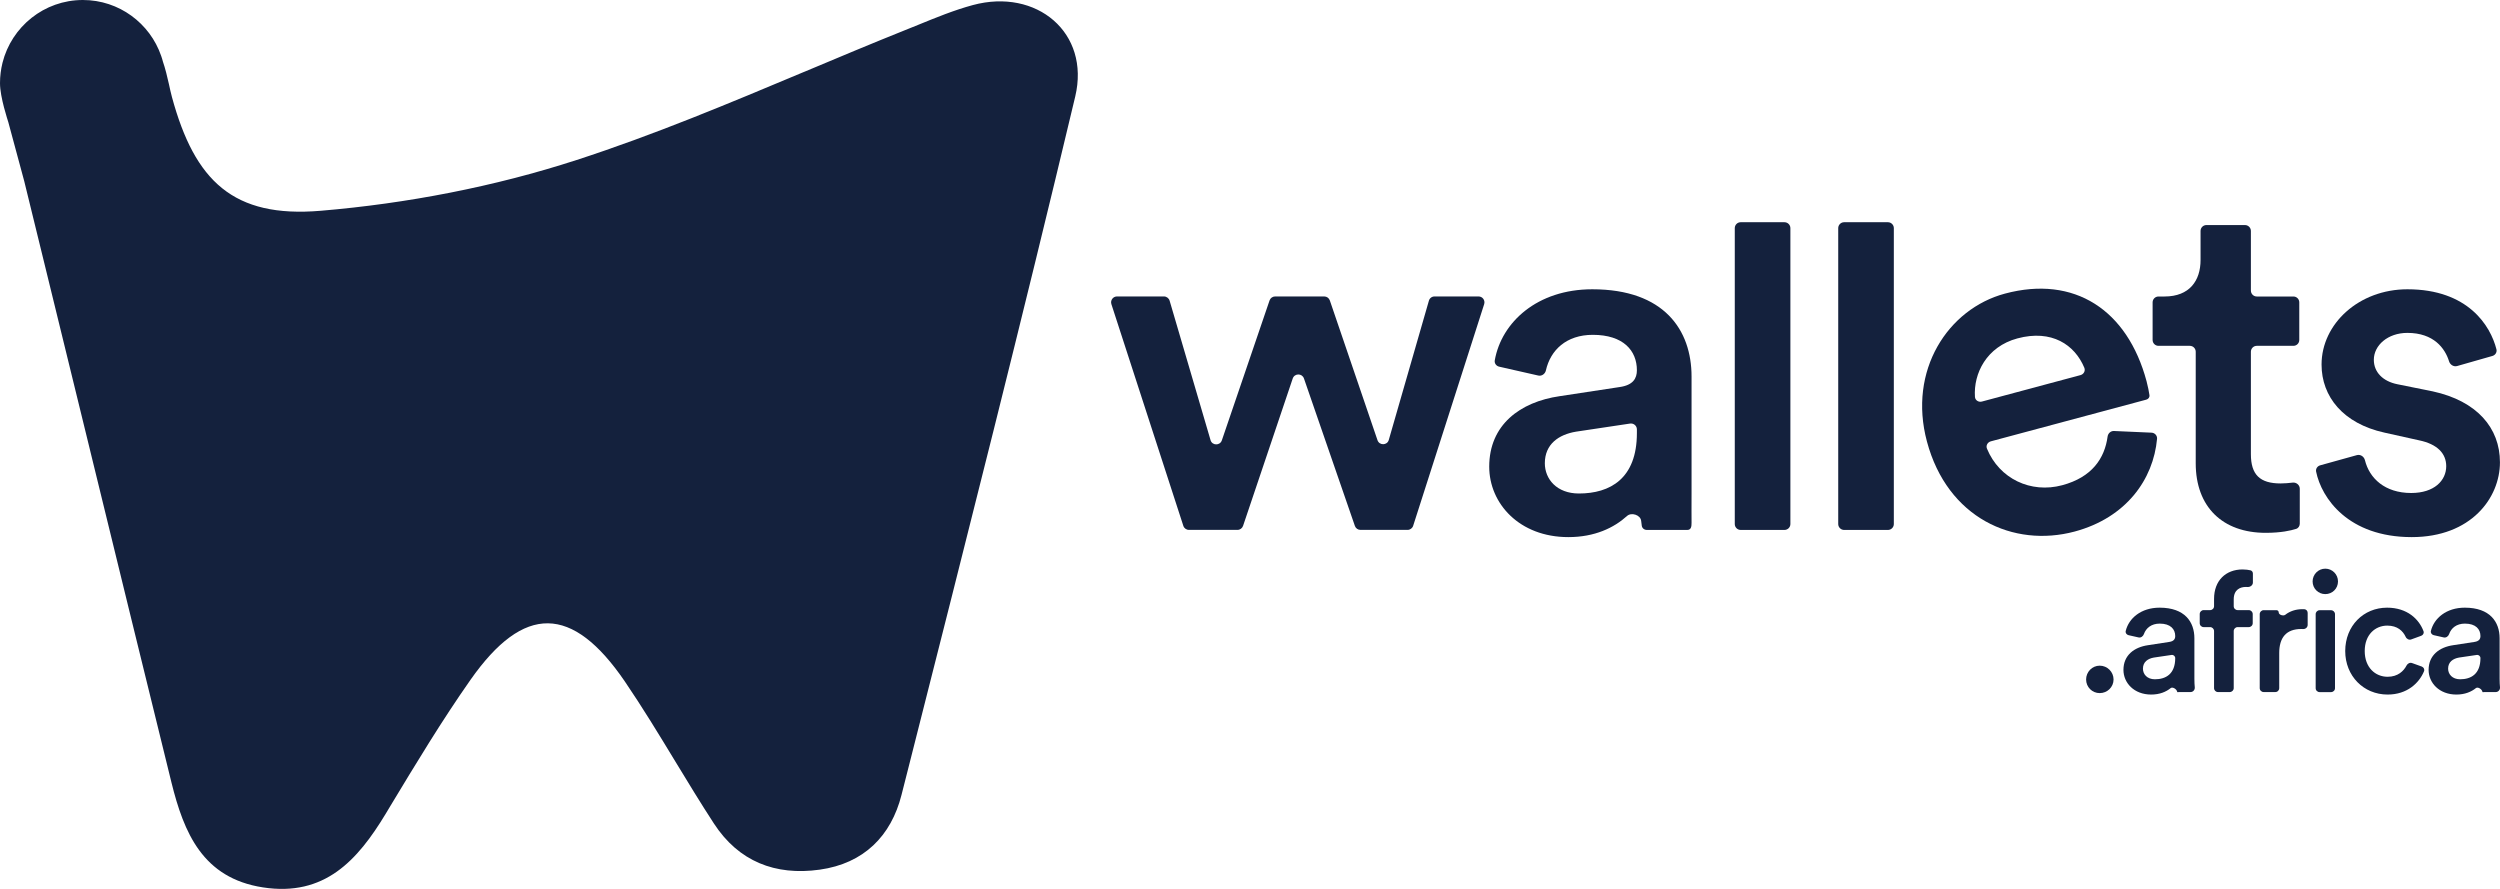 <svg width="45" height="16" viewBox="0 0 45 16" fill="none" xmlns="http://www.w3.org/2000/svg">
<path d="M3.041 1.516L3.041 1.516C3.014 1.39 2.971 1.219 2.933 1.111C2.924 1.075 2.913 1.04 2.901 1.006C2.699 0.42 2.144 0 1.492 0C0.794 0 0.208 0.481 0.045 1.13C0.016 1.248 0 1.37 0 1.497C0 1.751 0.141 2.169 0.15 2.2L0.436 3.26L0.818 4.82C1.086 5.914 1.353 7.008 1.621 8.103L1.621 8.104C2.108 10.097 2.595 12.091 3.086 14.084C3.31 14.989 3.648 15.806 4.733 15.973C5.841 16.144 6.435 15.488 6.942 14.649L7.027 14.507C7.49 13.74 7.954 12.971 8.468 12.238C9.428 10.87 10.302 10.88 11.249 12.269C11.566 12.735 11.859 13.217 12.152 13.7L12.152 13.7C12.381 14.077 12.61 14.454 12.851 14.824C13.295 15.505 13.953 15.766 14.754 15.654C15.549 15.543 16.04 15.048 16.227 14.309L16.379 13.711C17.39 9.725 18.402 5.738 19.354 1.738C19.628 0.588 18.658 -0.218 17.512 0.091C17.175 0.182 16.849 0.316 16.523 0.449L16.521 0.45C16.444 0.481 16.367 0.513 16.29 0.543C15.684 0.786 15.081 1.039 14.479 1.292L14.478 1.292L14.478 1.292C13.124 1.86 11.771 2.428 10.379 2.88C8.898 3.361 7.326 3.663 5.772 3.794C4.199 3.927 3.506 3.259 3.095 1.747C3.075 1.673 3.058 1.594 3.041 1.516Z" fill="#14213D"/>
<path d="M22.953 5.336C22.907 5.336 22.867 5.365 22.852 5.408L21.993 7.927C21.959 8.025 21.819 8.022 21.79 7.923L21.053 5.412C21.039 5.367 20.998 5.336 20.951 5.336H20.106C20.034 5.336 19.983 5.406 20.005 5.475L21.3 9.465C21.314 9.509 21.355 9.538 21.401 9.538H22.274C22.32 9.538 22.36 9.509 22.375 9.466L23.269 6.813C23.302 6.717 23.437 6.716 23.471 6.812L24.388 9.467C24.403 9.51 24.443 9.538 24.488 9.538H25.336C25.382 9.538 25.423 9.508 25.437 9.464L26.715 5.475C26.737 5.406 26.686 5.336 26.614 5.336H25.822C25.774 5.336 25.733 5.367 25.72 5.413L24.998 7.919C24.97 8.019 24.829 8.022 24.795 7.924L23.937 5.408C23.922 5.365 23.882 5.336 23.836 5.336H22.953Z" fill="#14213D"/>
<path d="M26.806 8.4C26.806 9.064 27.35 9.668 28.23 9.668C28.707 9.668 29.053 9.499 29.286 9.288C29.365 9.216 29.53 9.269 29.541 9.376C29.545 9.411 29.549 9.44 29.552 9.464C29.559 9.509 29.598 9.539 29.644 9.539H30.37C30.442 9.539 30.448 9.475 30.448 9.411C30.446 9.289 30.448 9.106 30.448 8.866V6.778C30.448 5.941 29.956 5.207 28.661 5.207C27.671 5.207 27.028 5.799 26.906 6.485C26.896 6.539 26.932 6.588 26.985 6.6L27.69 6.76C27.752 6.774 27.812 6.73 27.826 6.668C27.908 6.302 28.194 6.027 28.67 6.027C29.222 6.027 29.464 6.312 29.464 6.665C29.464 6.812 29.395 6.933 29.153 6.967L28.075 7.131C27.358 7.235 26.806 7.649 26.806 8.4ZM28.42 8.883C28.023 8.883 27.807 8.624 27.807 8.339C27.807 7.994 28.057 7.822 28.368 7.77L29.342 7.624C29.406 7.615 29.464 7.664 29.464 7.729V7.796C29.464 8.616 28.981 8.883 28.42 8.883Z" fill="#14213D"/>
<path d="M32.12 9.539C32.179 9.539 32.227 9.491 32.227 9.433V4.106C32.227 4.048 32.179 4 32.12 4H31.332C31.273 4 31.226 4.048 31.226 4.106V9.433C31.226 9.491 31.273 9.539 31.332 9.539H32.12Z" fill="#14213D"/>
<path d="M33.983 9.539C34.041 9.539 34.089 9.491 34.089 9.433V4.106C34.089 4.048 34.041 4 33.983 4H33.194C33.136 4 33.088 4.048 33.088 4.106V9.433C33.088 9.491 33.136 9.539 33.194 9.539H33.983Z" fill="#14213D"/>
<path d="M35.674 7.228C35.614 7.244 35.553 7.205 35.549 7.144C35.521 6.724 35.756 6.241 36.314 6.091C36.931 5.926 37.345 6.205 37.518 6.62C37.541 6.676 37.507 6.736 37.449 6.752L35.674 7.228ZM38.052 7.758C37.994 7.755 37.945 7.8 37.937 7.857C37.884 8.25 37.657 8.59 37.12 8.734C36.555 8.886 35.989 8.618 35.766 8.077C35.742 8.021 35.776 7.96 35.835 7.944L38.632 7.194C38.67 7.184 38.696 7.152 38.69 7.112C38.682 7.053 38.664 6.962 38.638 6.862C38.294 5.579 37.339 4.95 36.089 5.285C35.063 5.56 34.341 6.665 34.685 7.948C35.053 9.324 36.243 9.862 37.343 9.568C38.274 9.318 38.761 8.627 38.827 7.898C38.832 7.84 38.786 7.791 38.728 7.788L38.052 7.758Z" fill="#14213D"/>
<path d="M40.516 4.157C40.516 4.098 40.468 4.051 40.409 4.051H39.716C39.657 4.051 39.61 4.098 39.61 4.157V4.681C39.61 5.052 39.411 5.337 38.962 5.337H38.853C38.794 5.337 38.747 5.384 38.747 5.443V6.119C38.747 6.178 38.794 6.225 38.853 6.225H39.417C39.476 6.225 39.523 6.273 39.523 6.332V8.339C39.523 9.125 40.007 9.591 40.783 9.591C41.059 9.591 41.235 9.55 41.33 9.52C41.371 9.507 41.396 9.468 41.396 9.426V8.797C41.396 8.73 41.334 8.679 41.268 8.687C41.202 8.695 41.123 8.702 41.051 8.702C40.679 8.702 40.516 8.546 40.516 8.175V6.332C40.516 6.273 40.563 6.225 40.622 6.225H41.281C41.34 6.225 41.387 6.178 41.387 6.119V5.443C41.387 5.384 41.34 5.337 41.281 5.337H40.622C40.563 5.337 40.516 5.289 40.516 5.23V4.157Z" fill="#14213D"/>
<path d="M41.763 8.376C41.713 8.39 41.68 8.438 41.69 8.489C41.787 8.967 42.268 9.668 43.411 9.668C44.481 9.668 44.999 8.961 44.999 8.322C44.999 7.701 44.584 7.218 43.791 7.045L43.152 6.916C42.893 6.864 42.729 6.7 42.729 6.476C42.729 6.217 42.979 5.992 43.333 5.992C43.809 5.992 44.011 6.271 44.083 6.504C44.102 6.565 44.165 6.606 44.227 6.589L44.864 6.407C44.916 6.392 44.949 6.34 44.936 6.288C44.829 5.863 44.424 5.207 43.333 5.207C42.462 5.207 41.788 5.828 41.788 6.562C41.788 7.14 42.177 7.623 42.919 7.787L43.54 7.925C43.877 7.994 44.032 8.167 44.032 8.391C44.032 8.65 43.816 8.874 43.402 8.874C42.927 8.874 42.649 8.609 42.569 8.284C42.553 8.219 42.489 8.175 42.425 8.192L41.763 8.376Z" fill="#14213D"/>
<path d="M37.55 12.231C37.55 12.367 37.659 12.476 37.795 12.476C37.932 12.476 38.044 12.367 38.044 12.231C38.044 12.094 37.932 11.982 37.795 11.982C37.659 11.982 37.55 12.094 37.55 12.231Z" fill="#14213D"/>
<path d="M38.222 12.058C38.222 12.291 38.412 12.502 38.721 12.502C38.876 12.502 38.991 12.452 39.072 12.386C39.107 12.358 39.179 12.404 39.188 12.448C39.192 12.467 39.203 12.457 39.223 12.457H39.431C39.476 12.457 39.51 12.416 39.506 12.372C39.502 12.332 39.499 12.281 39.499 12.221V11.489C39.499 11.195 39.327 10.938 38.873 10.938C38.539 10.938 38.318 11.129 38.263 11.357C38.254 11.392 38.279 11.425 38.313 11.433L38.495 11.474C38.536 11.483 38.576 11.454 38.59 11.414C38.629 11.304 38.725 11.225 38.876 11.225C39.069 11.225 39.154 11.325 39.154 11.449C39.154 11.501 39.13 11.543 39.045 11.555L38.667 11.613C38.415 11.649 38.222 11.794 38.222 12.058ZM38.788 12.227C38.648 12.227 38.573 12.136 38.573 12.036C38.573 11.915 38.661 11.855 38.77 11.836L39.088 11.789C39.123 11.784 39.154 11.811 39.154 11.846C39.154 12.133 38.984 12.227 38.788 12.227Z" fill="#14213D"/>
<path d="M40.425 10.565C40.437 10.565 40.449 10.565 40.459 10.566C40.506 10.568 40.552 10.533 40.552 10.486V10.324C40.552 10.297 40.536 10.273 40.51 10.266C40.475 10.258 40.425 10.25 40.367 10.25C40.064 10.25 39.853 10.45 39.853 10.78V10.912C39.853 10.951 39.821 10.982 39.782 10.982H39.666C39.627 10.982 39.595 11.014 39.595 11.053V11.217C39.595 11.257 39.627 11.288 39.666 11.288H39.782C39.821 11.288 39.853 11.32 39.853 11.359V12.386C39.853 12.425 39.884 12.457 39.923 12.457H40.136C40.175 12.457 40.207 12.425 40.207 12.386V11.359C40.207 11.32 40.238 11.288 40.278 11.288H40.478C40.517 11.288 40.549 11.257 40.549 11.217V11.053C40.549 11.014 40.517 10.982 40.478 10.982H40.278C40.238 10.982 40.207 10.951 40.207 10.912V10.789C40.207 10.607 40.331 10.565 40.425 10.565Z" fill="#14213D"/>
<path d="M41.538 11.032C41.538 10.998 41.514 10.969 41.48 10.966C41.469 10.965 41.457 10.965 41.444 10.965C41.325 10.965 41.217 11.001 41.135 11.066C41.101 11.093 41.017 11.068 41.017 11.024C41.017 11.001 40.999 10.983 40.977 10.983H40.746C40.707 10.983 40.675 11.015 40.675 11.054V12.386C40.675 12.426 40.707 12.457 40.746 12.457H40.956C40.995 12.457 41.026 12.426 41.026 12.386V11.755C41.026 11.479 41.15 11.322 41.423 11.322C41.434 11.322 41.445 11.322 41.456 11.323C41.499 11.325 41.538 11.292 41.538 11.248V11.032Z" fill="#14213D"/>
<path d="M41.959 12.458C41.998 12.458 42.03 12.427 42.03 12.387V11.055C42.03 11.016 41.998 10.984 41.959 10.984H41.753C41.714 10.984 41.682 11.016 41.682 11.055V12.387C41.682 12.427 41.714 12.458 41.753 12.458H41.959ZM41.627 10.466C41.627 10.594 41.73 10.694 41.855 10.694C41.982 10.694 42.084 10.594 42.084 10.466C42.084 10.339 41.982 10.236 41.855 10.236C41.73 10.236 41.627 10.339 41.627 10.466Z" fill="#14213D"/>
<path d="M42.971 11.261C43.153 11.261 43.253 11.357 43.302 11.463C43.319 11.501 43.362 11.524 43.401 11.51L43.582 11.444C43.617 11.431 43.636 11.395 43.623 11.361C43.543 11.145 43.33 10.938 42.968 10.938C42.544 10.938 42.214 11.264 42.214 11.719C42.214 12.166 42.544 12.502 42.977 12.502C43.329 12.502 43.544 12.295 43.632 12.084C43.647 12.05 43.627 12.011 43.592 11.998L43.417 11.935C43.378 11.921 43.337 11.943 43.318 11.979C43.267 12.078 43.162 12.182 42.977 12.182C42.756 12.182 42.565 12.015 42.565 11.719C42.565 11.422 42.756 11.261 42.971 11.261Z" fill="#14213D"/>
<path d="M43.715 12.058C43.715 12.291 43.906 12.502 44.215 12.502C44.369 12.502 44.485 12.452 44.566 12.386C44.601 12.358 44.673 12.404 44.682 12.448C44.686 12.467 44.697 12.457 44.716 12.457H44.925C44.969 12.457 45.004 12.416 45 12.372C44.996 12.332 44.993 12.281 44.993 12.221V11.489C44.993 11.195 44.82 10.938 44.366 10.938C44.033 10.938 43.812 11.129 43.756 11.357C43.748 11.392 43.772 11.425 43.807 11.433L43.988 11.474C44.03 11.483 44.07 11.454 44.084 11.414C44.122 11.304 44.218 11.225 44.369 11.225C44.563 11.225 44.648 11.325 44.648 11.449C44.648 11.501 44.623 11.543 44.539 11.555L44.16 11.613C43.909 11.649 43.715 11.794 43.715 12.058ZM44.282 12.227C44.142 12.227 44.066 12.136 44.066 12.036C44.066 11.915 44.154 11.855 44.263 11.836L44.582 11.789C44.617 11.784 44.648 11.811 44.648 11.846C44.648 12.133 44.478 12.227 44.282 12.227Z" fill="#14213D"/>
</svg>
